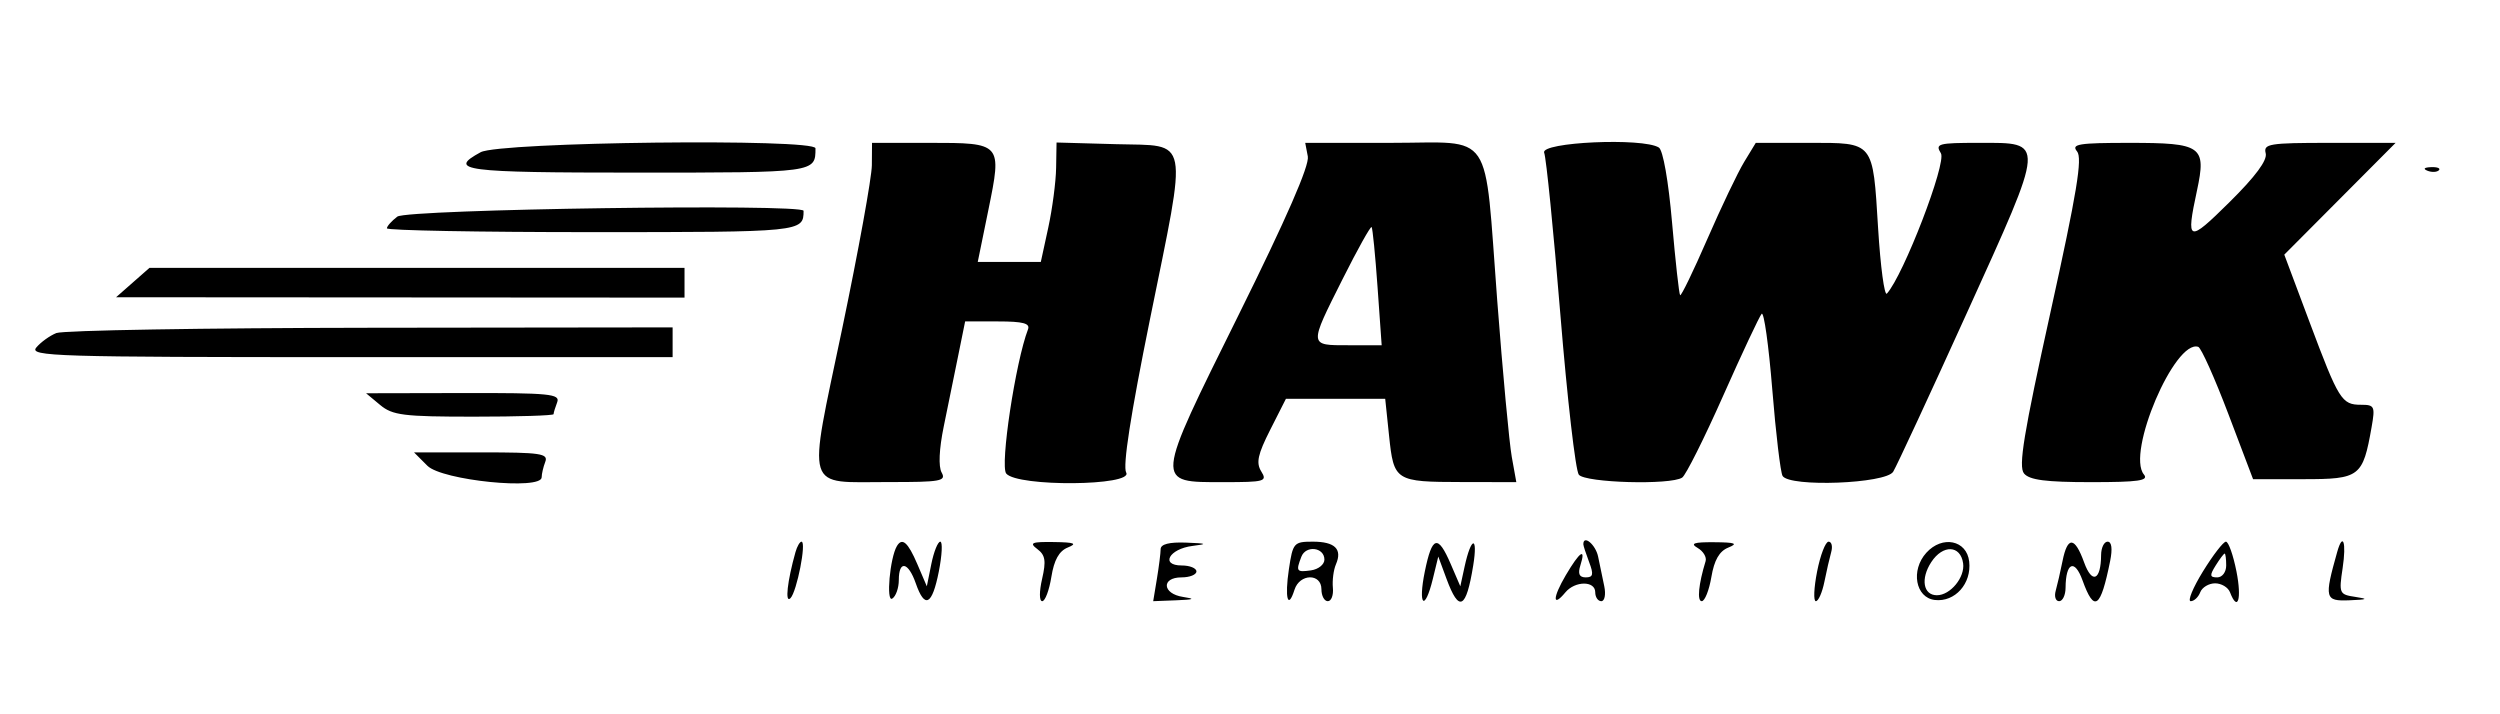<!DOCTYPE svg PUBLIC "-//W3C//DTD SVG 1.1//EN" "http://www.w3.org/Graphics/SVG/1.1/DTD/svg11.dtd">
<svg xmlns="http://www.w3.org/2000/svg" viewBox="0 0 420 120">
<path d="M80.75 25.572C75.086 28.645 77.795 29 106.893 29c30.168 0 30.107.008 30.107-4.082 0-1.691-53.065-1.074-56.25.654m65.722 2.178c-.016 2.063-2.266 14.453-5 27.535-5.809 27.786-6.451 25.677 7.828 25.7 8.729.013 9.701-.161 8.896-1.6-.56-1.001-.426-3.945.355-7.75.692-3.374 1.783-8.722 2.425-11.885l1.166-5.75h5.536c4.19 0 5.412.323 5.027 1.327-2.099 5.47-4.735 22.933-3.657 24.231 1.877 2.262 21.419 2.098 20.15-.169-.599-1.07.742-9.706 3.994-25.733 6.355-31.316 6.786-29.087-5.692-29.435l-10-.279-.072 4.279c-.04 2.353-.634 6.866-1.321 10.029L174.858 44H164.263l1.787-8.746C168.345 24.022 168.326 24 156.128 24H146.5l-.028 3.75m73.242-1.466c.291 1.521-3.595 10.418-11.618 26.605C193.893 81.544 193.942 81 205.544 81c6.949 0 7.394-.126 6.347-1.802-.898-1.439-.593-2.852 1.509-7L216.034 67H232.715l.647 6.194c.798 7.631 1.02 7.772 12.259 7.791l9.121.015-.765-4.25c-.42-2.338-1.519-14.15-2.442-26.25-2.229-29.23-.387-26.5-17.875-26.5h-14.383l.437 2.284m39.708-.628c.349.911 1.576 13.174 2.726 27.25 1.15 14.077 2.543 26.157 3.094 26.844 1.097 1.367 15.432 1.767 17.365.485.609-.404 3.705-6.585 6.88-13.735 3.175-7.15 6.086-13.349 6.469-13.776.383-.427 1.187 5.293 1.786 12.71.6 7.417 1.38 13.954 1.733 14.526 1.189 1.923 17.345 1.306 18.58-.71.59-.963 6.175-12.999 12.412-26.747C343.738 23.248 343.686 24 332.456 24c-6.865 0-7.384.142-6.385 1.75.992 1.594-6.286 20.503-9.073 23.575-.412.454-1.076-4.496-1.477-11C314.618 23.656 314.898 24 303.863 24h-8.892l-1.948 3.203c-1.072 1.762-3.858 7.594-6.193 12.96-2.334 5.366-4.39 9.611-4.568 9.433-.178-.178-.787-5.663-1.354-12.189-.609-7.012-1.516-12.174-2.219-12.62-2.665-1.695-19.952-.915-19.267.869m89.52-.226c.935 1.127-.013 6.87-4.465 27.042-4.51 20.436-5.408 25.906-4.442 27.07.912 1.099 3.669 1.458 11.21 1.458 8.055 0 9.792-.251 8.929-1.291-2.974-3.583 5.193-22.753 9.134-21.44.489.163 2.761 5.232 5.049 11.264l4.159 10.967h8.479c9.463 0 9.959-.38 11.435-8.75.614-3.483.488-3.75-1.762-3.75-3.266 0-3.742-.763-8.651-13.86l-4.257-11.361 9.35-9.389 9.35-9.39h-11.136c-10.111 0-11.095.161-10.687 1.75.301 1.171-1.716 3.892-6.093 8.221-6.968 6.891-7.324 6.763-5.453-1.96 1.602-7.471.839-8.011-11.336-8.011-8.559 0-9.829.206-8.813 1.43m58.871 3.253c.721.289 1.584.253 1.916-.079.332-.332-.258-.568-1.312-.525-1.165.048-1.402.285-.604.604M66.75 36.392c-.963.731-1.75 1.616-1.75 1.968 0 .352 15.477.64 34.393.64C134.72 39 135 38.972 135 35.418c0-1.229-66.6-.278-68.25.974m158.812 10.484C219.868 58.214 219.849 58 226.56 58h5.561l-.692-9.75c-.38-5.362-.829-9.909-.998-10.104-.168-.195-2.359 3.733-4.869 8.73m-203.256.592L19.5 49.937l47.75.031L115 50v-5H25.112l-2.806 2.468M9.465 55.952c-1.119.453-2.636 1.55-3.372 2.436C4.865 59.867 9.213 60 58.878 60H113v-5l-50.75.063c-27.913.035-51.666.435-52.785.889m54.396 12.081C65.95 69.773 67.764 70 79.611 70 86.975 70 93 69.812 93 69.582c0-.23.273-1.13.607-2 .539-1.404-1.237-1.578-15.75-1.549l-16.357.034 2.361 1.966m7.944 10.217C74.266 80.712 91 82.398 91 80.184c0-.561.273-1.732.607-2.602.531-1.385-.802-1.582-10.722-1.582H69.556l2.249 2.25m61.837 14.5c-1.376 4.889-1.794 8.691-.85 7.75 1.076-1.074 2.729-9.5 1.863-9.5-.286 0-.742.787-1.013 1.75m17.032-1c-1.171 1.98-1.836 9.468-.783 8.818.61-.378 1.109-1.784 1.109-3.127 0-3.372 1.588-3.06 2.85.559 1.512 4.338 2.747 3.7 3.874-2 .543-2.75.653-5 .243-5-.409 0-1.086 1.688-1.503 3.75l-.758 3.75-1.603-3.745c-1.568-3.663-2.537-4.512-3.429-3.005m23.604.5c1.335 1.005 1.491 1.984.796 5-.496 2.154-.488 3.75.019 3.75.486 0 1.177-1.838 1.537-4.085.454-2.843 1.293-4.343 2.761-4.936 1.647-.665 1.135-.866-2.332-.916-3.765-.053-4.188.127-2.781 1.187m20.711 0c-.006.688-.29 2.938-.631 5l-.62 3.75 3.881-.15c3.01-.116 3.264-.243 1.131-.566-3.485-.528-3.695-3.284-.25-3.284 1.375 0 2.5-.45 2.5-1s-1.111-1-2.469-1c-3.651 0-2.118-2.791 1.804-3.283 2.641-.331 2.461-.423-1.085-.557-2.814-.106-4.254.262-4.261 1.09m21.55 3.342c-.731 4.868-.167 6.962.937 3.483.867-2.731 4.524-2.792 4.524-.075 0 1.1.482 2 1.072 2 .589 0 .972-1.013.851-2.25s.111-3.016.517-3.952c1.104-2.549-.174-3.798-3.885-3.798-3.187 0-3.357.194-4.016 4.592m22.832.408c-1.184 5.776-.022 6.856 1.345 1.25l.914-3.75 1.386 3.75c2.105 5.697 3.291 5.102 4.483-2.25.82-5.061-.339-4.901-1.449.199l-.718 3.301-1.615-3.75c-2.156-5.006-3.122-4.728-4.346 1.25M266 91.435c0 .239.439 1.589.975 3 .786 2.066.676 2.565-.567 2.565-1.088 0-1.356-.59-.908-2 .978-3.083-.079-2.379-2.442 1.626-2.226 3.774-2.274 5.544-.078 2.898 1.627-1.96 5.02-1.976 5.02-.024 0 .825.459 1.5 1.019 1.5.561 0 .786-1.125.5-2.5l-1.038-5c-.418-2.011-2.481-3.728-2.481-2.065m19.208.622c.94.548 1.54 1.546 1.334 2.219-1.188 3.876-1.463 6.724-.649 6.724.512 0 1.241-1.831 1.619-4.069.479-2.839 1.337-4.331 2.838-4.937 1.695-.684 1.197-.874-2.35-.9-3.455-.026-4.103.198-2.792.963M305.276 96c-.543 2.75-.639 5-.212 5 .428 0 1.071-1.463 1.431-3.25.36-1.787.876-4.037 1.147-5 .271-.963.072-1.75-.442-1.75s-1.38 2.25-1.924 5m18.347-3.136c-2.656 2.935-1.824 7.554 1.429 7.933 3.383.394 6.197-2.754 5.773-6.459-.412-3.6-4.517-4.441-7.202-1.474m22.882 1.386c-.36 1.787-.876 4.037-1.147 5-.271.963-.012 1.75.575 1.75s1.074-1.013 1.082-2.25c.029-4.271 1.522-4.92 2.852-1.24 1.976 5.464 3.031 4.723 4.638-3.26.415-2.063.26-3.25-.426-3.25-.593 0-1.086 1.013-1.094 2.25-.029 4.271-1.522 4.92-2.852 1.24-1.577-4.361-2.783-4.44-3.628-.24m23.59 1.75c-1.692 2.75-2.617 5-2.054 5 .562 0 1.281-.675 1.597-1.5.317-.825 1.442-1.5 2.5-1.5 1.059 0 2.184.675 2.5 1.5 1.307 3.404 2.005 1.151 1.086-3.5-.544-2.75-1.341-5-1.771-5-.43 0-2.166 2.25-3.858 5m22.547-3.25c-2.19 7.778-2.069 8.26 2.029 8.1 3.097-.121 3.293-.23 1.028-.571-2.705-.407-2.778-.572-2.136-4.85.652-4.351.046-6.114-.921-2.679m-174.016.783c-.942 2.454-.815 2.633 1.624 2.287 1.238-.176 2.25-.989 2.25-1.806 0-2.077-3.113-2.464-3.874-.481m105.827.898c-1.829 2.792-1.358 5.569.944 5.569 2.263 0 4.743-3.018 4.406-5.364-.44-3.072-3.397-3.185-5.35-.205m47.779.569c-1.042 1.668-.999 2 .26 2 .841 0 1.508-.884 1.508-2 0-1.1-.117-2-.259-2-.143 0-.822.9-1.509 2" fill-rule="evenodd"/>
</svg>